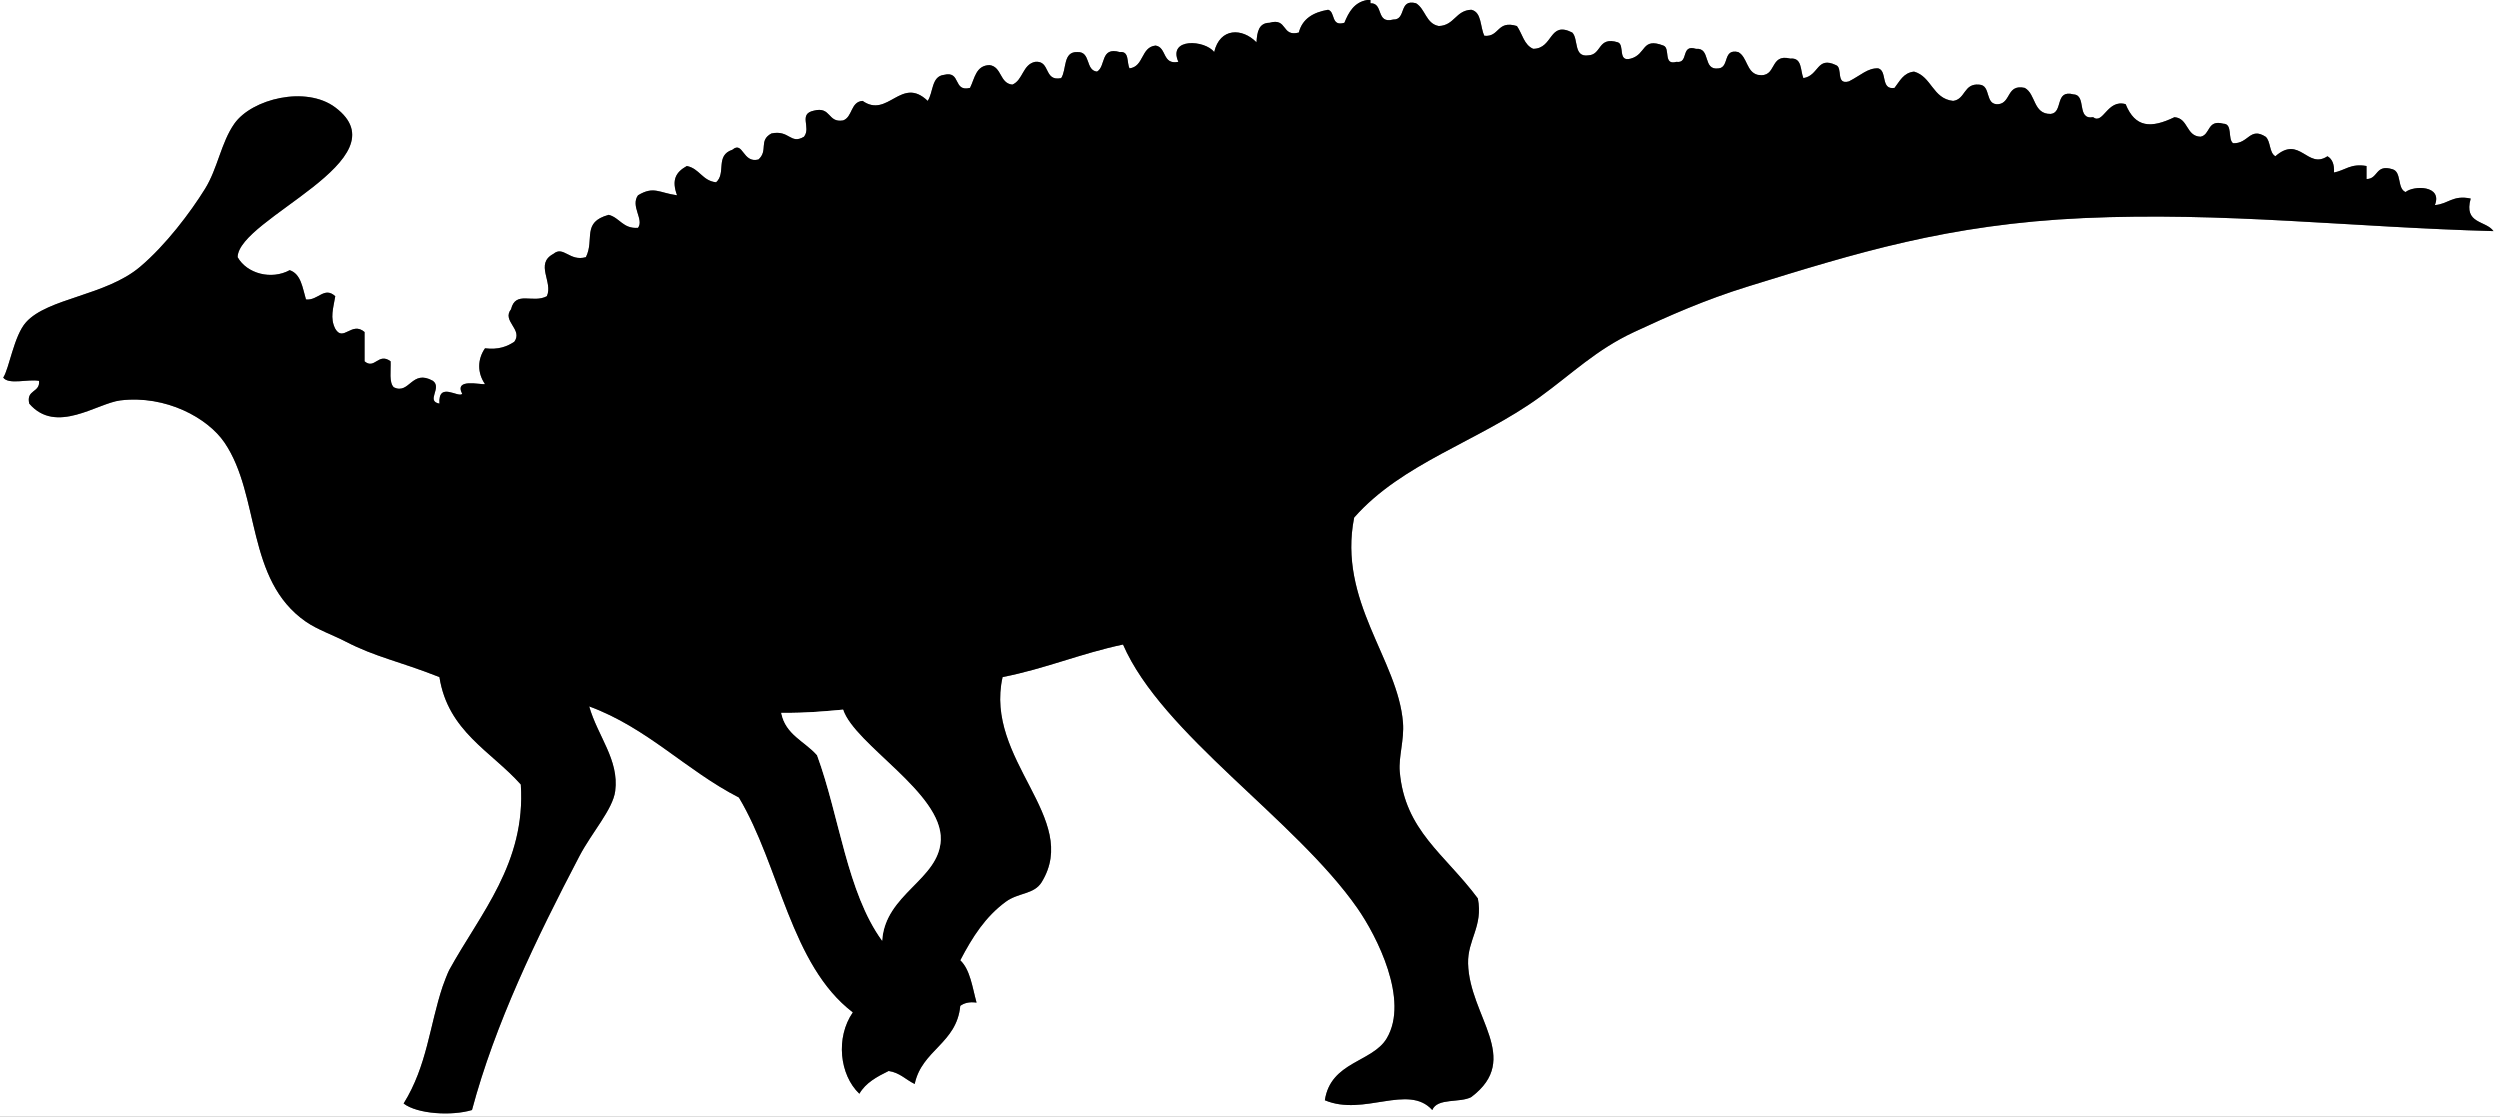 <svg xmlns="http://www.w3.org/2000/svg" xmlns:dc="http://dublincore.org/documents/dcmi-terms/" height="343" version="1.2" viewBox="0 0 768 343" width="768" overflow="inherit"><rect x="0" y="0" width="768" height="343" fill="#808080" stroke="none"/><g fill-rule="evenodd"><path d="M420 0c-3.972.695-5.648 3.685-7 7-4.247 1.247-2.674-3.326-5-4-4.557.776-7.91 2.757-9 7-5.427 1.427-3.365-4.635-9-3-3.298.036-3.823 2.844-4 6-4.378-4.454-11.222-4.55-13 3-2.773-3.729-14.33-4.494-11 3-5.009 1.009-3.519-4.481-7-5-4.538.462-3.545 6.455-8 7-.924-1.743.034-5.367-3-5-6.062-1.729-4.216 4.451-7 6-3.62-.38-1.835-6.165-6-6-4.54-.207-3.264 5.403-5 8-5.443 1.109-3.194-5.472-8-5-3.863.804-3.702 5.631-7 7-3.942-.391-3.185-5.481-7-6-4.231.102-4.554 4.113-6 7-5.334 1.334-2.666-5.334-8-4-3.889.444-3.26 5.407-5 8-8.13-7.812-12.218 5.476-20 0-3.739.261-3.036 4.964-6 6-4.809.809-3.612-4.388-9-3-4.854 1.05-.732 5.129-3 8-4.19 2.519-4.462-2.171-10-1-4.039 2.153-.909 5.257-4 8-4.868 1.272-4.68-5.82-8-3-5.371 1.786-1.827 7.172-5 10-4.238-.429-5.094-4.239-9-5-3.393 1.887-4.743 4.274-3 9-5.558-.765-7.16-2.932-12 0-2.388 3.358 1.943 7.436 0 10-4.655.321-5.565-3.102-9-4-8.388 2.295-4.268 7.459-7 13-5.04 1.444-6.872-3.628-10-1-5.767 3.072 0 8.668-2 13-4.329 2.309-9.585-1.81-11 4-2.916 3.661 3.761 6.185 1 10-2.224 1.442-4.822 2.511-9 2-2.371 3.439-2.371 7.561 0 11-1.362.275-9.574-1.924-7 3-1.124 1.342-7.439-3.915-7 3-4.288-.78.906-4.837-2-7-6.557-3.69-7.147 4.295-12 2-1.546-1.454-.881-5.119-1-8-3.78-2.824-4.856 2.65-8 0v-9c-3.946-3.413-6.552 3.211-9-1-1.688-3.294-.593-6.393 0-10-3.41-3.116-5.254 1.396-9 1-1.067-3.599-1.509-7.824-5-9-5.629 3.059-13.127 1.094-16-4 .209-11.935 51.321-29.994 30-46-9.007-6.762-25.633-2.627-31 5-4.062 5.773-5.117 13.736-9 20-4.452 7.181-12.048 17.302-20 24-10.546 8.884-28.322 9.548-35 17-3.722 4.154-5.149 14.205-7 17 1.711 2.289 7.633.367 11 1 .382 3.715-4.052 2.614-3 7 8.237 9.582 20.829-.136 28-1 13.934-1.68 26.822 5.353 32 13 11.045 16.311 6.453 42.178 25 55 3.481 2.406 8.328 4.101 12 6 9.511 4.92 16.256 5.988 29 11 2.626 16.707 15.895 22.772 25 33 1.592 24.162-12.43 39.587-22 57-.395.718-1.639 3.916-2 5-4.074 12.221-4.763 24.355-12 36 4.221 3.25 14.803 3.876 21 2 7.058-26.408 19.756-52.697 33-78 3.802-7.264 10.279-14.373 11-20 1.231-9.614-5.358-16.764-8-26 18.014 6.652 29.696 19.637 46 28 12.598 21.068 15.897 51.436 35 66-5.333 7.72-4.099 19.188 2 25 1.953-3.381 5.421-5.246 9-7 3.472.527 5.292 2.708 8 4 2.198-10.469 12.896-12.437 14-24 1.161-.84 2.681-1.319 5-1-1.302-4.698-1.927-10.073-5-13 3.774-7.233 7.749-13.421 14-18 3.86-2.827 8.672-2.208 11-6 12.089-19.69-17.726-37.541-12-63 13.101-2.565 24.057-7.276 37-10 11.949 27.511 52.969 53.7 72 81 5.974 8.569 16.005 28.242 9 40-4.374 7.343-17.215 7.1-19 19 11.963 5.06 25.618-5.189 33 3 1.518-3.816 8.568-2.098 12-4 15.659-11.802-.592-24.746-1-41-.185-7.352 4.655-11.424 3-20-10.134-13.64-22.441-20.801-24-39-.381-4.443 1.414-9.734 1-15-1.526-19.425-20.073-37.31-15-63 14.768-16.788 38.237-23.406 57-37 10.037-7.272 17.332-14.563 29-20 10.723-4.996 21.791-9.913 35-14 33.273-10.295 61.469-19.113 103-21 43.109-1.958 82.676 2.846 126 4-2.33-3.336-9.221-2.112-7-10-5.514-1.18-6.943 1.724-11 2 2.415-6.125-6.556-6.053-9-4-2.636-1.031-1.154-6.18-4-7-5.347-1.68-4.336 2.997-8 3v-4c-4.872-.872-6.633 1.367-10 2 .15-2.483-.517-4.15-2-5-6.182 4.13-8.484-6.609-16 0-1.936-1.065-1.395-4.606-3-6-4.876-3.096-5.233 2.209-10 2-1.718-1.283-.021-5.979-3-6-5.019-1.352-3.904 3.429-7 4-4.504-.162-3.671-5.663-8-6-7.17 3.456-12.047 3.289-15-4-5.664-1.626-6.869 6.413-10 4-5.201.867-1.873-6.793-6-7-5.9-1.567-3.084 5.583-7 6-5.458.125-4.534-6.132-8-8-5.548-1.214-4.182 4.484-8 5-4.43.43-2.172-5.828-6-6-4.788-.455-4.158 4.508-8 5-6.313-.686-6.541-7.458-12-9-3.301.365-4.382 2.951-6 5-4.371.705-2.131-5.202-5-6-3.196-.163-5.389 2.16-9 4-4.19 1.19-1.785-4.215-4-5-5.938-2.819-5.142 3.22-10 4-.977-2.357-.323-6.343-4-6-6.662-1.662-3.918 6.082-10 5-3.494-.839-3.198-5.469-6-7-4.819-1.153-2.683 4.65-6 5-5.1.767-2.282-6.384-7-6-4.824-1.49-2.076 4.59-6 4-4.19 1.19-1.785-4.215-4-5-6.758-2.584-5.142 2.634-10 4-4.19 1.19-1.785-4.215-4-5-6.21-1.877-4.884 3.783-9 4-4.704.704-3.016-4.984-5-7-7.229-3.687-5.763 4.955-12 5-2.82-1.18-3.349-4.651-5-7-6.21-1.877-5.246 3.42-10 3-1.34-2.66-.75-7.25-4-8-4.825.175-5.175 4.825-10 5-3.954-.713-4.1-5.234-7-7-5.434-1.434-2.862 5.137-7 5-5.434 1.434-2.862-5.137-7-5V0h347v343H0V0h420z" fill="#fff"/><path d="M420 0h1v1c4.138-.137 1.566 6.434 7 5 4.138.137 1.566-6.434 7-5 2.9 1.766 3.046 6.287 7 7 4.825-.175 5.175-4.825 10-5 3.25.75 2.66 5.34 4 8 4.754.42 3.79-4.877 10-3 1.651 2.349 2.18 5.82 5 7 6.237-.045 4.771-8.687 12-5 1.984 2.016.296 7.704 5 7 4.116-.217 2.79-5.877 9-4 2.215.785-.19 6.19 4 5 4.858-1.366 3.242-6.584 10-4 2.215.785-.19 6.19 4 5 3.924.59 1.176-5.49 6-4 4.718-.384 1.9 6.767 7 6 3.317-.35 1.181-6.153 6-5 2.802 1.531 2.506 6.161 6 7 6.082 1.082 3.338-6.662 10-5 3.677-.343 3.023 3.643 4 6 4.858-.78 4.062-6.819 10-4 2.215.785-.19 6.19 4 5 3.611-1.84 5.804-4.163 9-4 2.869.798.629 6.705 5 6 1.618-2.049 2.699-4.635 6-5 5.459 1.542 5.687 8.314 12 9 3.842-.492 3.212-5.455 8-5 3.828.172 1.57 6.43 6 6 3.818-.516 2.452-6.214 8-5 3.466 1.868 2.542 8.125 8 8 3.916-.417 1.1-7.567 7-6 4.127.207.799 7.867 6 7 3.131 2.413 4.336-5.626 10-4 2.953 7.289 7.83 7.456 15 4 4.329.337 3.496 5.838 8 6 3.096-.571 1.981-5.352 7-4 2.979.021 1.282 4.717 3 6 4.767.209 5.124-5.096 10-2 1.605 1.394 1.064 4.935 3 6 7.516-6.609 9.818 4.13 16 0 1.483.85 2.15 2.517 2 5 3.367-.633 5.128-2.872 10-2v4c3.664-.003 2.653-4.68 8-3 2.846.82 1.364 5.969 4 7 2.444-2.053 11.415-2.125 9 4 4.057-.276 5.486-3.18 11-2-2.221 7.888 4.67 6.664 7 10-43.324-1.154-82.891-5.958-126-4-41.531 1.887-69.727 10.705-103 21-13.209 4.087-24.277 9.004-35 14-11.668 5.437-18.963 12.728-29 20-18.763 13.594-42.232 20.212-57 37-5.073 25.69 13.474 43.575 15 63 .414 5.266-1.381 10.557-1 15 1.559 18.199 13.866 25.36 24 39 1.655 8.576-3.185 12.648-3 20 .408 16.254 16.659 29.198 1 41-3.432 1.902-10.482.184-12 4-7.382-8.189-21.037 2.06-33-3 1.785-11.9 14.626-11.657 19-19 7.005-11.758-3.026-31.431-9-40-19.031-27.3-60.051-53.489-72-81-12.943 2.724-23.899 7.435-37 10-5.726 25.459 24.089 43.31 12 63-2.328 3.792-7.14 3.173-11 6-6.251 4.579-10.226 10.767-14 18 3.073 2.927 3.698 8.302 5 13-2.319-.319-3.839.16-5 1-1.104 11.563-11.802 13.531-14 24-2.708-1.292-4.528-3.473-8-4-3.579 1.754-7.047 3.619-9 7-6.099-5.812-7.333-17.28-2-25-19.103-14.564-22.402-44.932-35-66-16.304-8.363-27.986-21.348-46-28 2.642 9.236 9.231 16.386 8 26-.721 5.627-7.198 12.736-11 20-13.244 25.303-25.942 51.592-33 78-6.197 1.876-16.779 1.25-21-2 7.237-11.645 7.926-23.779 12-36 .361-1.084 1.605-4.282 2-5 9.57-17.413 23.592-32.838 22-57-9.105-10.228-22.374-16.293-25-33-12.744-5.012-19.489-6.08-29-11-3.672-1.899-8.519-3.594-12-6-18.547-12.822-13.955-38.689-25-55-5.178-7.647-18.066-14.68-32-13-7.171.864-19.763 10.582-28 1-1.052-4.386 3.382-3.285 3-7-3.367-.633-9.289 1.289-11-1 1.851-2.795 3.278-12.846 7-17 6.678-7.452 24.454-8.116 35-17 7.952-6.698 15.548-16.819 20-24 3.883-6.264 4.938-14.227 9-20 5.367-7.627 21.993-11.762 31-5 21.321 16.006-29.791 34.065-30 46 2.873 5.094 10.371 7.059 16 4 3.491 1.176 3.933 5.401 5 9 3.746.396 5.59-4.116 9-1-.593 3.607-1.688 6.706 0 10 2.448 4.211 5.054-2.413 9 1v9c3.144 2.65 4.22-2.824 8 0 .119 2.881-.546 6.546 1 8 4.853 2.295 5.443-5.69 12-2 2.906 2.163-2.288 6.22 2 7-.439-6.915 5.876-1.658 7-3-2.574-4.924 5.638-2.725 7-3-2.371-3.439-2.371-7.561 0-11 4.178.511 6.776-.558 9-2 2.761-3.815-3.916-6.339-1-10 1.415-5.81 6.671-1.691 11-4 2-4.332-3.767-9.928 2-13 3.128-2.628 4.96 2.444 10 1 2.732-5.541-1.388-10.705 7-13 3.435.898 4.345 4.321 9 4 1.943-2.564-2.388-6.642 0-10 4.84-2.932 6.442-.765 12 0-1.743-4.726-.393-7.113 3-9 3.906.761 4.762 4.571 9 5 3.173-2.828-.371-8.214 5-10 3.32-2.82 3.132 4.272 8 3 3.091-2.743-.039-5.847 4-8 5.538-1.171 5.81 3.519 10 1 2.268-2.871-1.854-6.95 3-8 5.388-1.388 4.191 3.809 9 3 2.964-1.036 2.261-5.739 6-6 7.782 5.476 11.87-7.812 20 0 1.74-2.593 1.111-7.556 5-8 5.334-1.334 2.666 5.334 8 4 1.446-2.887 1.769-6.898 6-7 3.815.519 3.058 5.609 7 6 3.298-1.369 3.137-6.196 7-7 4.806-.472 2.557 6.109 8 5 1.736-2.597.46-8.207 5-8 4.165-.165 2.38 5.62 6 6 2.784-1.549.938-7.729 7-6 3.034-.367 2.076 3.257 3 5 4.455-.545 3.462-6.538 8-7 3.481.519 1.991 6.009 7 5-3.33-7.494 8.227-6.729 11-3 1.778-7.55 8.622-7.454 13-3 .177-3.156.702-5.964 4-6 5.635-1.635 3.573 4.427 9 3 1.09-4.243 4.443-6.224 9-7 2.326.674.753 5.247 5 4 1.352-3.315 3.028-6.305 7-7zM289 258c.532-14.376-26.428-29.18-30-40-5.194.455-10.997 1.061-19 1 1.293 6.707 7.273 8.727 11 13 6.896 18.771 9.191 42.142 20 57 .869-14.432 17.547-18.766 18-31z"/><path d="M271 289c-10.809-14.858-13.104-38.229-20-57-3.727-4.273-9.707-6.293-11-13 8.003.061 13.806-.545 19-1 3.572 10.82 30.532 25.624 30 40-.453 12.234-17.131 16.568-18 31z" fill="#fff"/></g></svg>